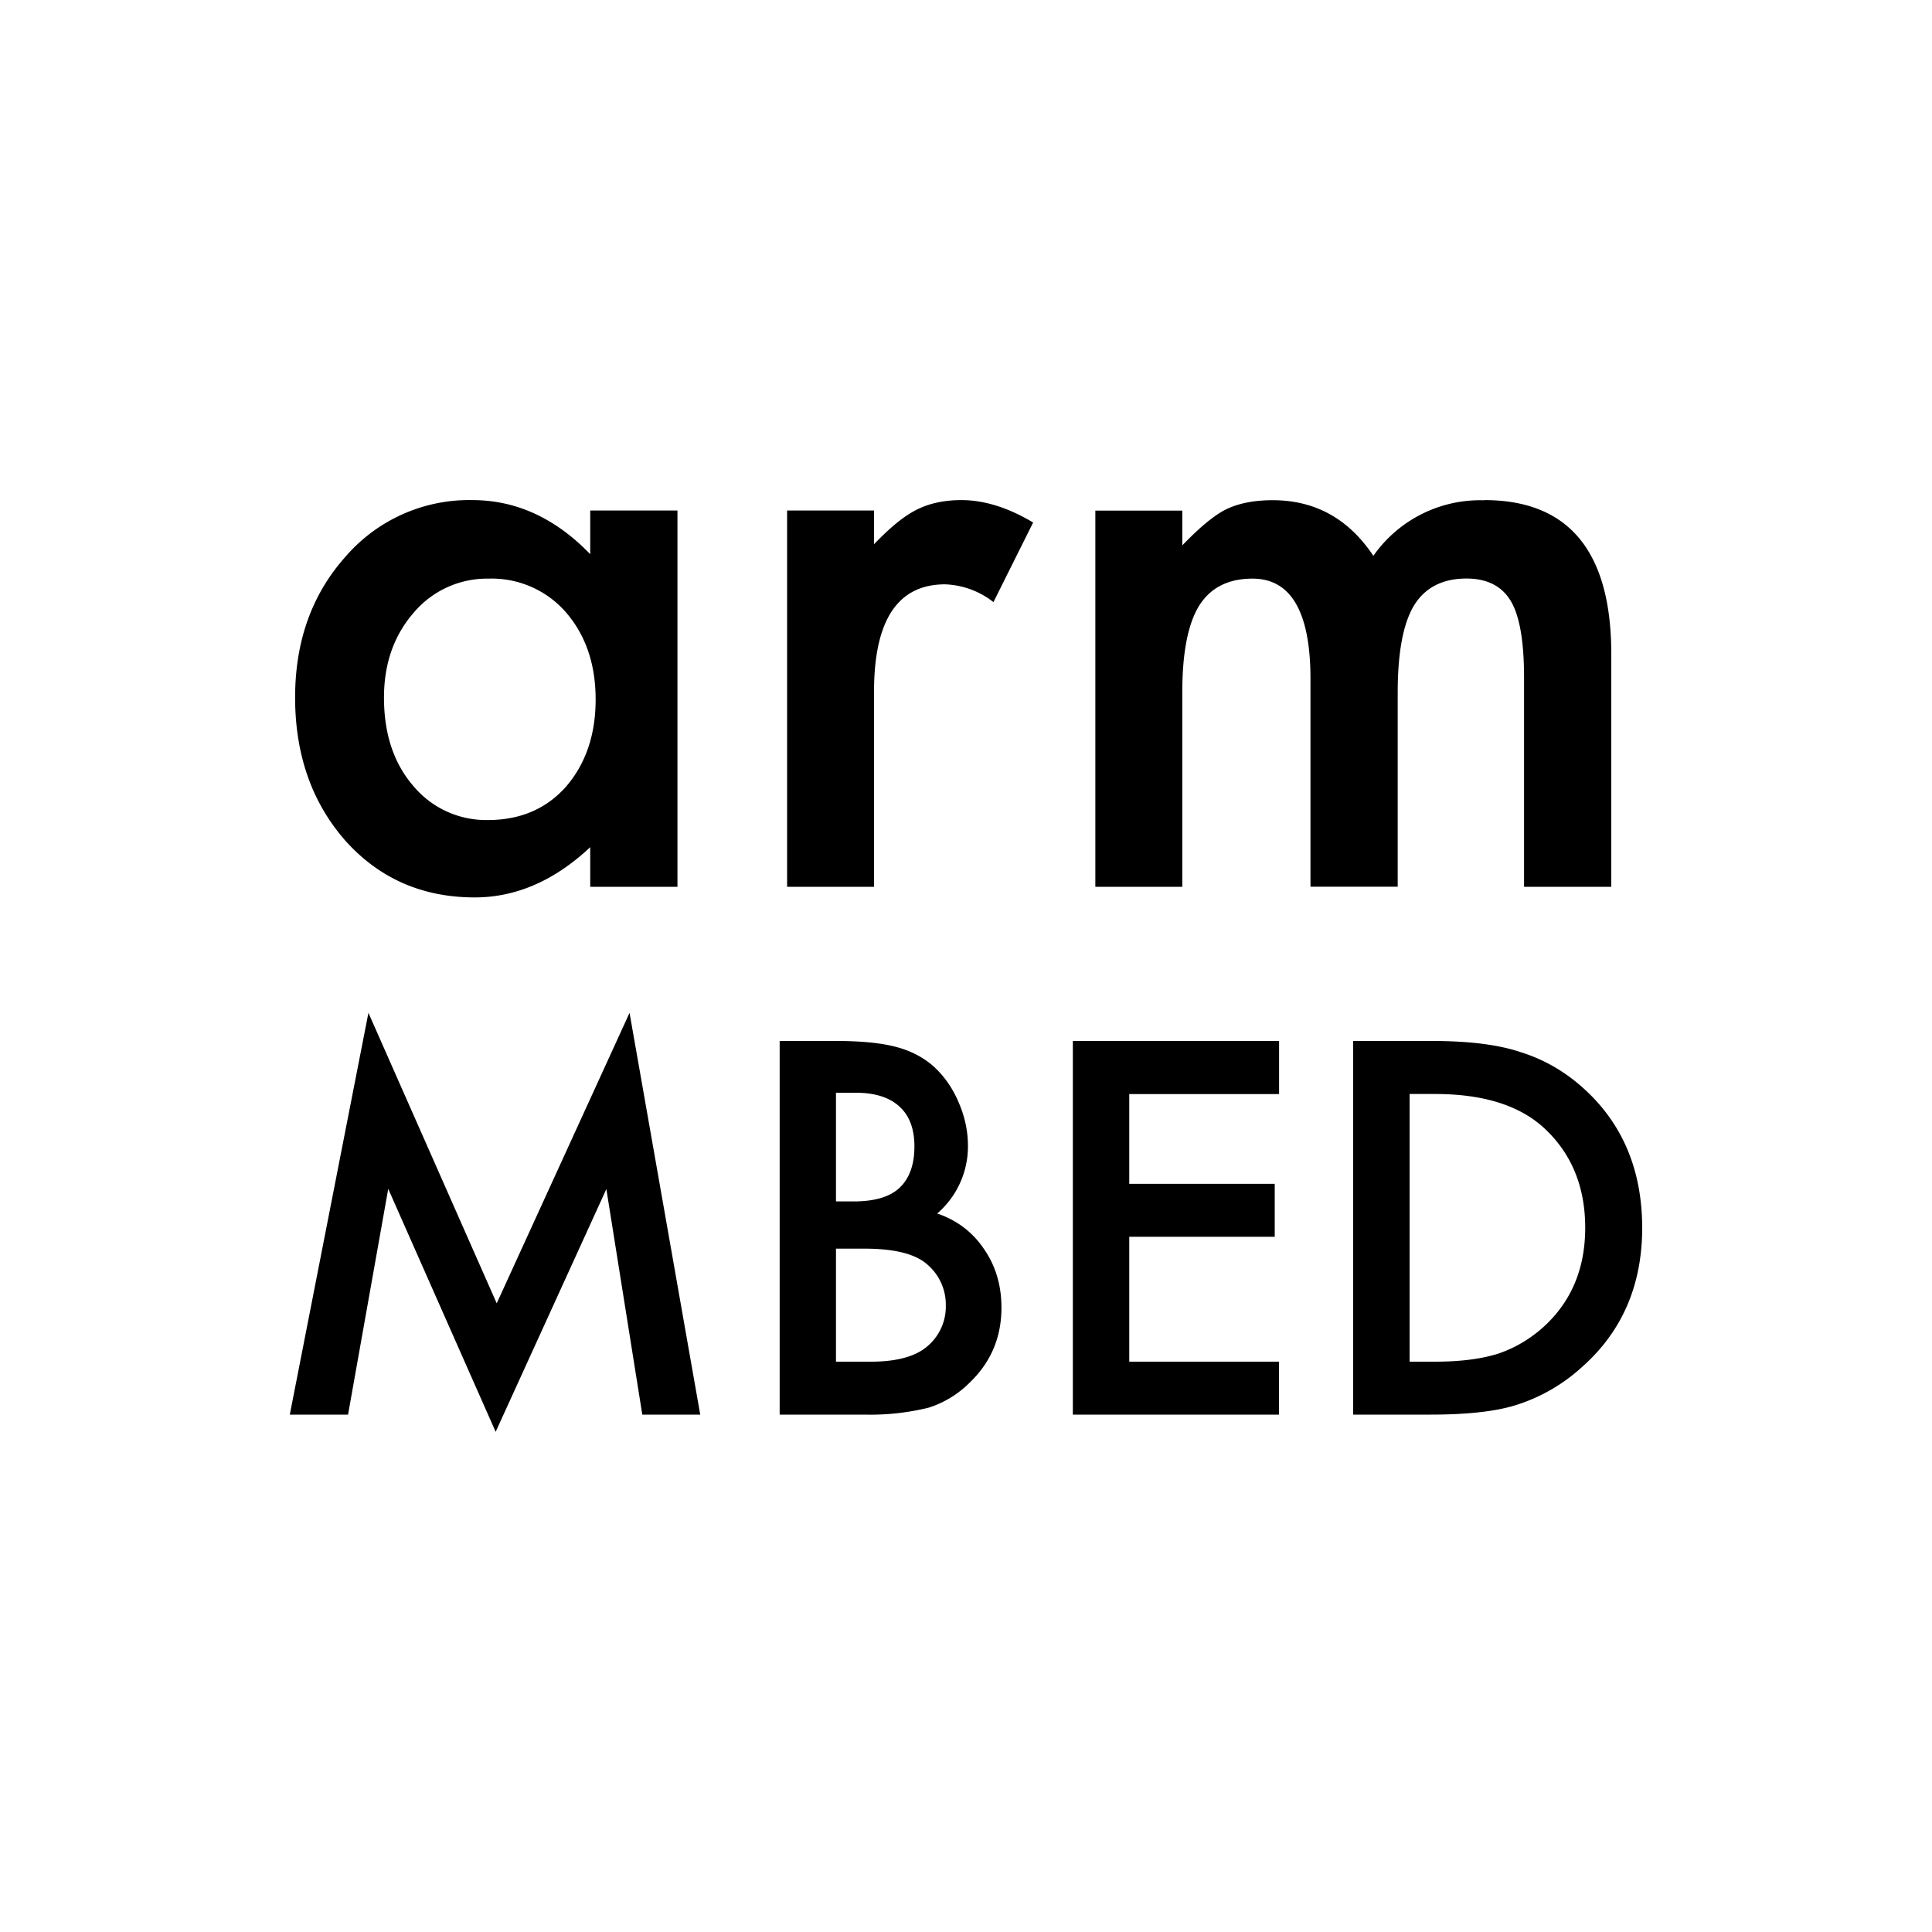 <svg xmlns="http://www.w3.org/2000/svg" viewBox="0 0 20 20" fill="currentColor" aria-hidden="true" data-slot="icon">
  <path d="M7.249 14.644h-.6l-.372-2.335-1.146 2.513-1.112-2.515-.416 2.337H3l.814-4.159 1.328 3.007 1.375-3.007.732 4.16Zm1.403-3.868c.258 0 .464.02.618.06.155.04.287.108.394.203.108.098.195.221.258.368.065.149.098.3.098.451a.915.915 0 0 1-.318.704c.205.07.367.193.485.369.12.173.18.376.18.606 0 .302-.106.558-.32.767a1.055 1.055 0 0 1-.433.268 2.522 2.522 0 0 1-.66.072h-.883v-3.868h.58Zm4.59.55H11.69v.929h1.506v.548H11.69v1.293h1.55v.548h-2.134v-3.868h2.135v.55Zm1.578-.55c.389 0 .696.039.922.116.242.075.462.202.659.382.399.364.598.843.599 1.436 0 .594-.209 1.076-.625 1.443a1.822 1.822 0 0 1-.656.384c-.213.072-.517.107-.909.107h-.802v-3.868h.812Zm-6.166 3.32h.361c.264 0 .458-.052.581-.156a.537.537 0 0 0 .195-.425.546.546 0 0 0-.187-.421c-.122-.112-.34-.168-.654-.168h-.296v1.17Zm5.938 0h.263c.262 0 .48-.028.654-.083.174-.059.33-.151.471-.278.287-.262.43-.604.43-1.025 0-.424-.141-.769-.425-1.032-.256-.236-.632-.353-1.13-.353h-.263v2.77Zm-5.938-1.659h.183c.217 0 .376-.047.476-.142.102-.097.153-.24.153-.427 0-.182-.052-.32-.155-.413-.103-.095-.254-.143-.451-.143h-.206v1.125ZM4.89 5.177c.453 0 .86.187 1.22.56v-.452h.903V9.18H6.11V8.77c-.37.347-.77.52-1.195.52-.539 0-.985-.194-1.336-.583-.35-.397-.524-.893-.524-1.487 0-.584.175-1.07.524-1.46a1.69 1.69 0 0 1 1.311-.583Zm5.062 0c.237 0 .485.078.743.232l-.411.824a.86.86 0 0 0-.5-.184c-.49 0-.736.37-.736 1.111v2.02h-.9V5.285h.9v.349c.166-.174.312-.293.44-.357.13-.066.285-.1.464-.1Zm5.413 0c.876 0 1.315.532 1.315 1.595V9.18h-.903V7.016c0-.373-.045-.637-.136-.792-.093-.157-.247-.235-.46-.235-.248 0-.43.094-.544.28-.112.187-.168.487-.168.9v2.01h-.903V7.03c0-.693-.2-1.04-.6-1.04-.253 0-.438.095-.555.284-.115.19-.172.488-.172.896v2.01h-.9V5.286h.9v.36c.173-.18.32-.304.443-.368.13-.066.295-.1.492-.1.44 0 .787.192 1.043.576a1.35 1.35 0 0 1 1.148-.575ZM5.058 5.99a.994.994 0 0 0-.775.352c-.206.237-.308.53-.308.88 0 .373.1.676.3.91a.982.982 0 0 0 .775.357c.333 0 .603-.114.808-.344.205-.237.308-.539.308-.904s-.103-.666-.308-.903a1.018 1.018 0 0 0-.8-.348Z"/>
</svg>
